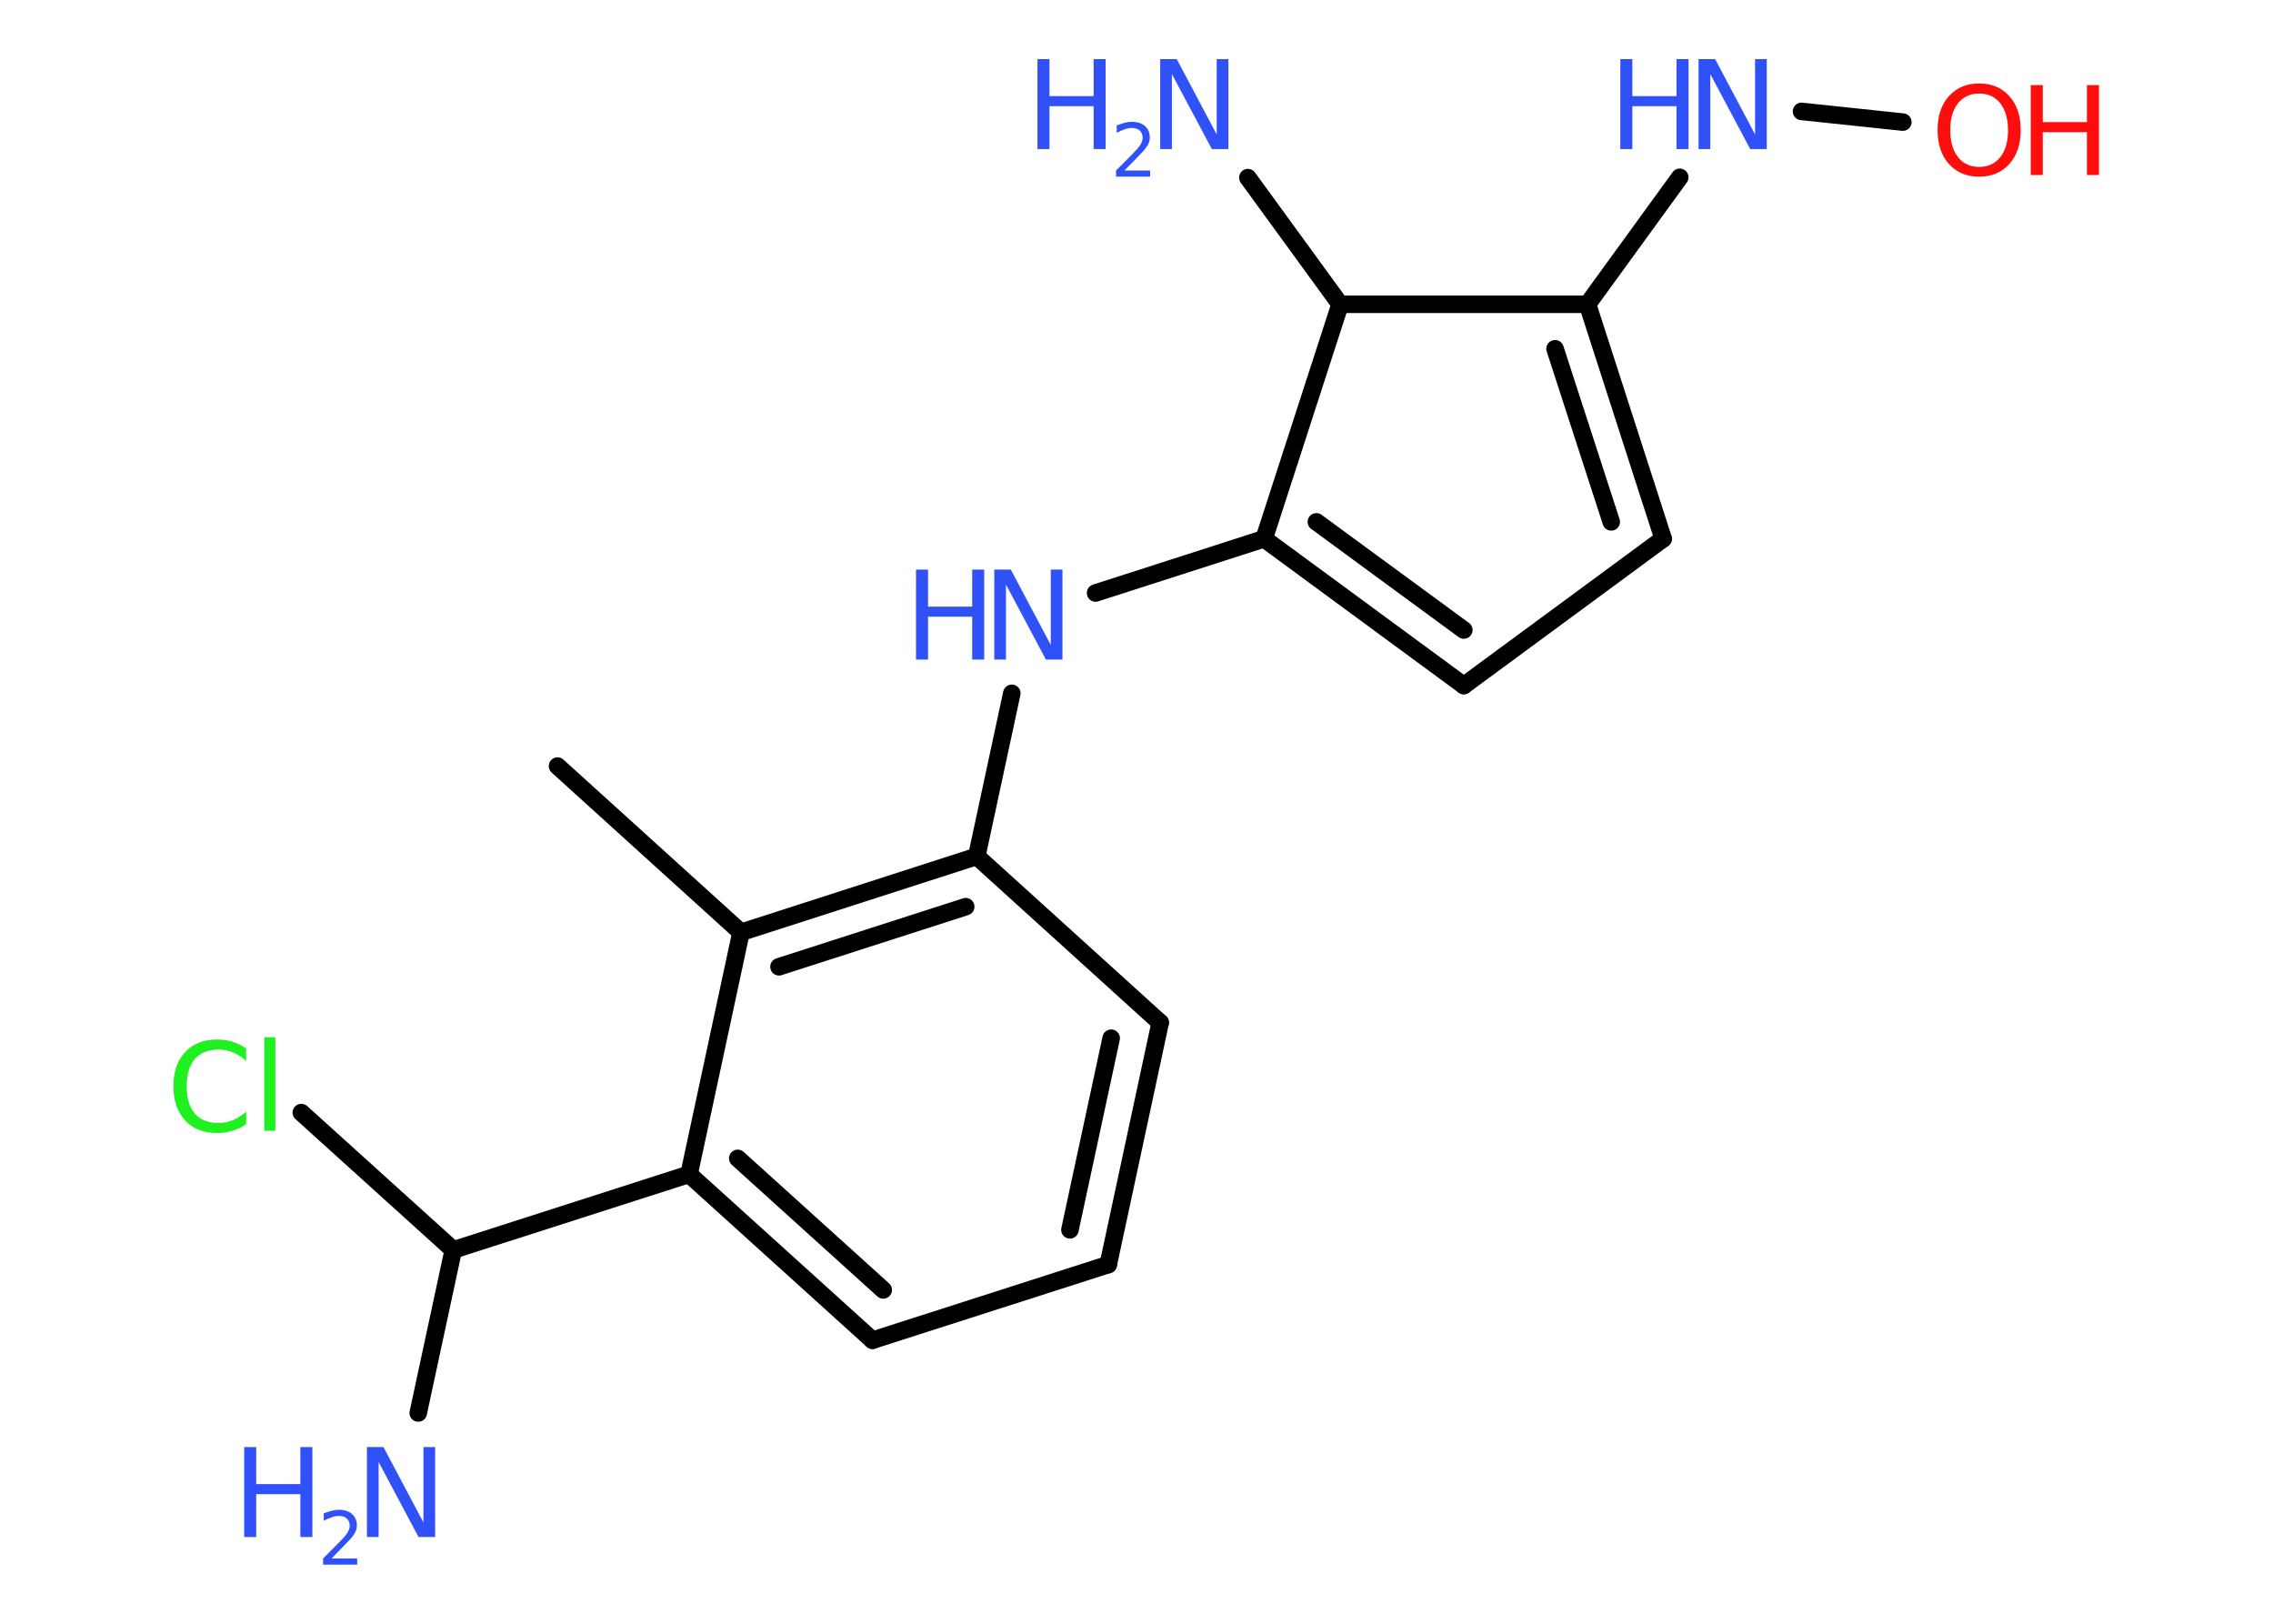 <?xml version='1.0' encoding='UTF-8'?>
<!DOCTYPE svg PUBLIC "-//W3C//DTD SVG 1.1//EN" "http://www.w3.org/Graphics/SVG/1.1/DTD/svg11.dtd">
<svg version='1.2' xmlns='http://www.w3.org/2000/svg' xmlns:xlink='http://www.w3.org/1999/xlink' width='70.0mm' height='50.0mm' viewBox='0 0 70.0 50.0'>
  <desc>Generated by the Chemistry Development Kit (http://github.com/cdk)</desc>
  <g stroke-linecap='round' stroke-linejoin='round' stroke='#000000' stroke-width='.54' fill='#3050F8'>
    <rect x='.0' y='.0' width='70.0' height='50.0' fill='#FFFFFF' stroke='none'/>
    <g id='mol1' class='mol'>
      <line id='mol1bnd1' class='bond' x1='17.17' y1='23.59' x2='22.82' y2='28.71'/>
      <g id='mol1bnd2' class='bond'>
        <line x1='30.08' y1='26.37' x2='22.82' y2='28.71'/>
        <line x1='29.74' y1='27.92' x2='23.99' y2='29.77'/>
      </g>
      <line id='mol1bnd3' class='bond' x1='30.08' y1='26.37' x2='31.16' y2='21.35'/>
      <line id='mol1bnd4' class='bond' x1='33.74' y1='18.26' x2='38.93' y2='16.59'/>
      <g id='mol1bnd5' class='bond'>
        <line x1='38.93' y1='16.59' x2='45.08' y2='21.11'/>
        <line x1='40.54' y1='16.07' x2='45.08' y2='19.4'/>
      </g>
      <line id='mol1bnd6' class='bond' x1='45.08' y1='21.11' x2='51.22' y2='16.59'/>
      <g id='mol1bnd7' class='bond'>
        <line x1='51.22' y1='16.59' x2='48.89' y2='9.37'/>
        <line x1='49.62' y1='16.07' x2='47.89' y2='10.74'/>
      </g>
      <line id='mol1bnd8' class='bond' x1='48.89' y1='9.37' x2='51.73' y2='5.46'/>
      <line id='mol1bnd9' class='bond' x1='55.48' y1='3.43' x2='58.6' y2='3.76'/>
      <line id='mol1bnd10' class='bond' x1='48.89' y1='9.37' x2='41.27' y2='9.37'/>
      <line id='mol1bnd11' class='bond' x1='38.93' y1='16.59' x2='41.27' y2='9.37'/>
      <line id='mol1bnd12' class='bond' x1='41.27' y1='9.37' x2='38.43' y2='5.47'/>
      <line id='mol1bnd13' class='bond' x1='30.08' y1='26.37' x2='35.73' y2='31.49'/>
      <g id='mol1bnd14' class='bond'>
        <line x1='34.13' y1='38.94' x2='35.73' y2='31.49'/>
        <line x1='32.95' y1='37.87' x2='34.22' y2='31.97'/>
      </g>
      <line id='mol1bnd15' class='bond' x1='34.13' y1='38.94' x2='26.87' y2='41.27'/>
      <g id='mol1bnd16' class='bond'>
        <line x1='21.22' y1='36.16' x2='26.87' y2='41.27'/>
        <line x1='22.72' y1='35.67' x2='27.2' y2='39.72'/>
      </g>
      <line id='mol1bnd17' class='bond' x1='22.82' y1='28.71' x2='21.22' y2='36.16'/>
      <line id='mol1bnd18' class='bond' x1='21.22' y1='36.16' x2='13.96' y2='38.49'/>
      <line id='mol1bnd19' class='bond' x1='13.96' y1='38.49' x2='12.88' y2='43.51'/>
      <line id='mol1bnd20' class='bond' x1='13.96' y1='38.49' x2='9.28' y2='34.26'/>
      <g id='mol1atm4' class='atom'>
        <path d='M30.63 17.54h.5l1.23 2.32v-2.32h.36v2.77h-.51l-1.23 -2.31v2.31h-.36v-2.77z' stroke='none'/>
        <path d='M28.21 17.54h.37v1.14h1.36v-1.14h.37v2.77h-.37v-1.32h-1.36v1.32h-.37v-2.77z' stroke='none'/>
      </g>
      <g id='mol1atm9' class='atom'>
        <path d='M52.32 1.82h.5l1.23 2.32v-2.32h.36v2.77h-.51l-1.23 -2.31v2.31h-.36v-2.77z' stroke='none'/>
        <path d='M49.9 1.82h.37v1.14h1.36v-1.14h.37v2.77h-.37v-1.32h-1.36v1.32h-.37v-2.77z' stroke='none'/>
      </g>
      <g id='mol1atm10' class='atom'>
        <path d='M60.95 2.88q-.41 .0 -.65 .3q-.24 .3 -.24 .83q.0 .52 .24 .83q.24 .3 .65 .3q.41 .0 .65 -.3q.24 -.3 .24 -.83q.0 -.52 -.24 -.83q-.24 -.3 -.65 -.3zM60.95 2.57q.58 .0 .93 .39q.35 .39 .35 1.04q.0 .66 -.35 1.05q-.35 .39 -.93 .39q-.58 .0 -.93 -.39q-.35 -.39 -.35 -1.05q.0 -.65 .35 -1.04q.35 -.39 .93 -.39z' stroke='none' fill='#FF0D0D'/>
        <path d='M62.54 2.62h.37v1.14h1.36v-1.14h.37v2.77h-.37v-1.32h-1.36v1.32h-.37v-2.77z' stroke='none' fill='#FF0D0D'/>
      </g>
      <g id='mol1atm12' class='atom'>
        <path d='M35.74 1.82h.5l1.23 2.32v-2.32h.36v2.77h-.51l-1.23 -2.31v2.31h-.36v-2.77z' stroke='none'/>
        <path d='M31.95 1.82h.37v1.14h1.36v-1.14h.37v2.77h-.37v-1.32h-1.36v1.32h-.37v-2.77z' stroke='none'/>
        <path d='M34.64 5.25h.78v.19h-1.05v-.19q.13 -.13 .35 -.35q.22 -.22 .28 -.29q.11 -.12 .15 -.21q.04 -.08 .04 -.16q.0 -.13 -.09 -.22q-.09 -.08 -.24 -.08q-.11 .0 -.22 .04q-.12 .04 -.25 .11v-.23q.14 -.05 .25 -.08q.12 -.03 .21 -.03q.26 .0 .41 .13q.15 .13 .15 .35q.0 .1 -.04 .19q-.04 .09 -.14 .21q-.03 .03 -.18 .19q-.15 .15 -.42 .43z' stroke='none'/>
      </g>
      <g id='mol1atm18' class='atom'>
        <path d='M11.31 44.56h.5l1.23 2.32v-2.32h.36v2.77h-.51l-1.23 -2.31v2.31h-.36v-2.77z' stroke='none'/>
        <path d='M7.52 44.56h.37v1.14h1.36v-1.14h.37v2.77h-.37v-1.32h-1.36v1.32h-.37v-2.77z' stroke='none'/>
        <path d='M10.22 47.99h.78v.19h-1.05v-.19q.13 -.13 .35 -.35q.22 -.22 .28 -.29q.11 -.12 .15 -.21q.04 -.08 .04 -.16q.0 -.13 -.09 -.22q-.09 -.08 -.24 -.08q-.11 .0 -.22 .04q-.12 .04 -.25 .11v-.23q.14 -.05 .25 -.08q.12 -.03 .21 -.03q.26 .0 .41 .13q.15 .13 .15 .35q.0 .1 -.04 .19q-.04 .09 -.14 .21q-.03 .03 -.18 .19q-.15 .15 -.42 .43z' stroke='none'/>
      </g>
      <path id='mol1atm19' class='atom' d='M7.58 32.27v.4q-.19 -.18 -.4 -.26q-.21 -.09 -.45 -.09q-.47 .0 -.73 .29q-.25 .29 -.25 .84q.0 .55 .25 .84q.25 .29 .73 .29q.24 .0 .45 -.09q.21 -.09 .4 -.26v.39q-.2 .14 -.42 .2q-.22 .07 -.47 .07q-.63 .0 -.99 -.39q-.36 -.39 -.36 -1.05q.0 -.67 .36 -1.05q.36 -.39 .99 -.39q.25 .0 .47 .07q.22 .07 .41 .2zM8.14 31.94h.34v2.88h-.34v-2.88z' stroke='none' fill='#1FF01F'/>
    </g>
  </g>
</svg>
